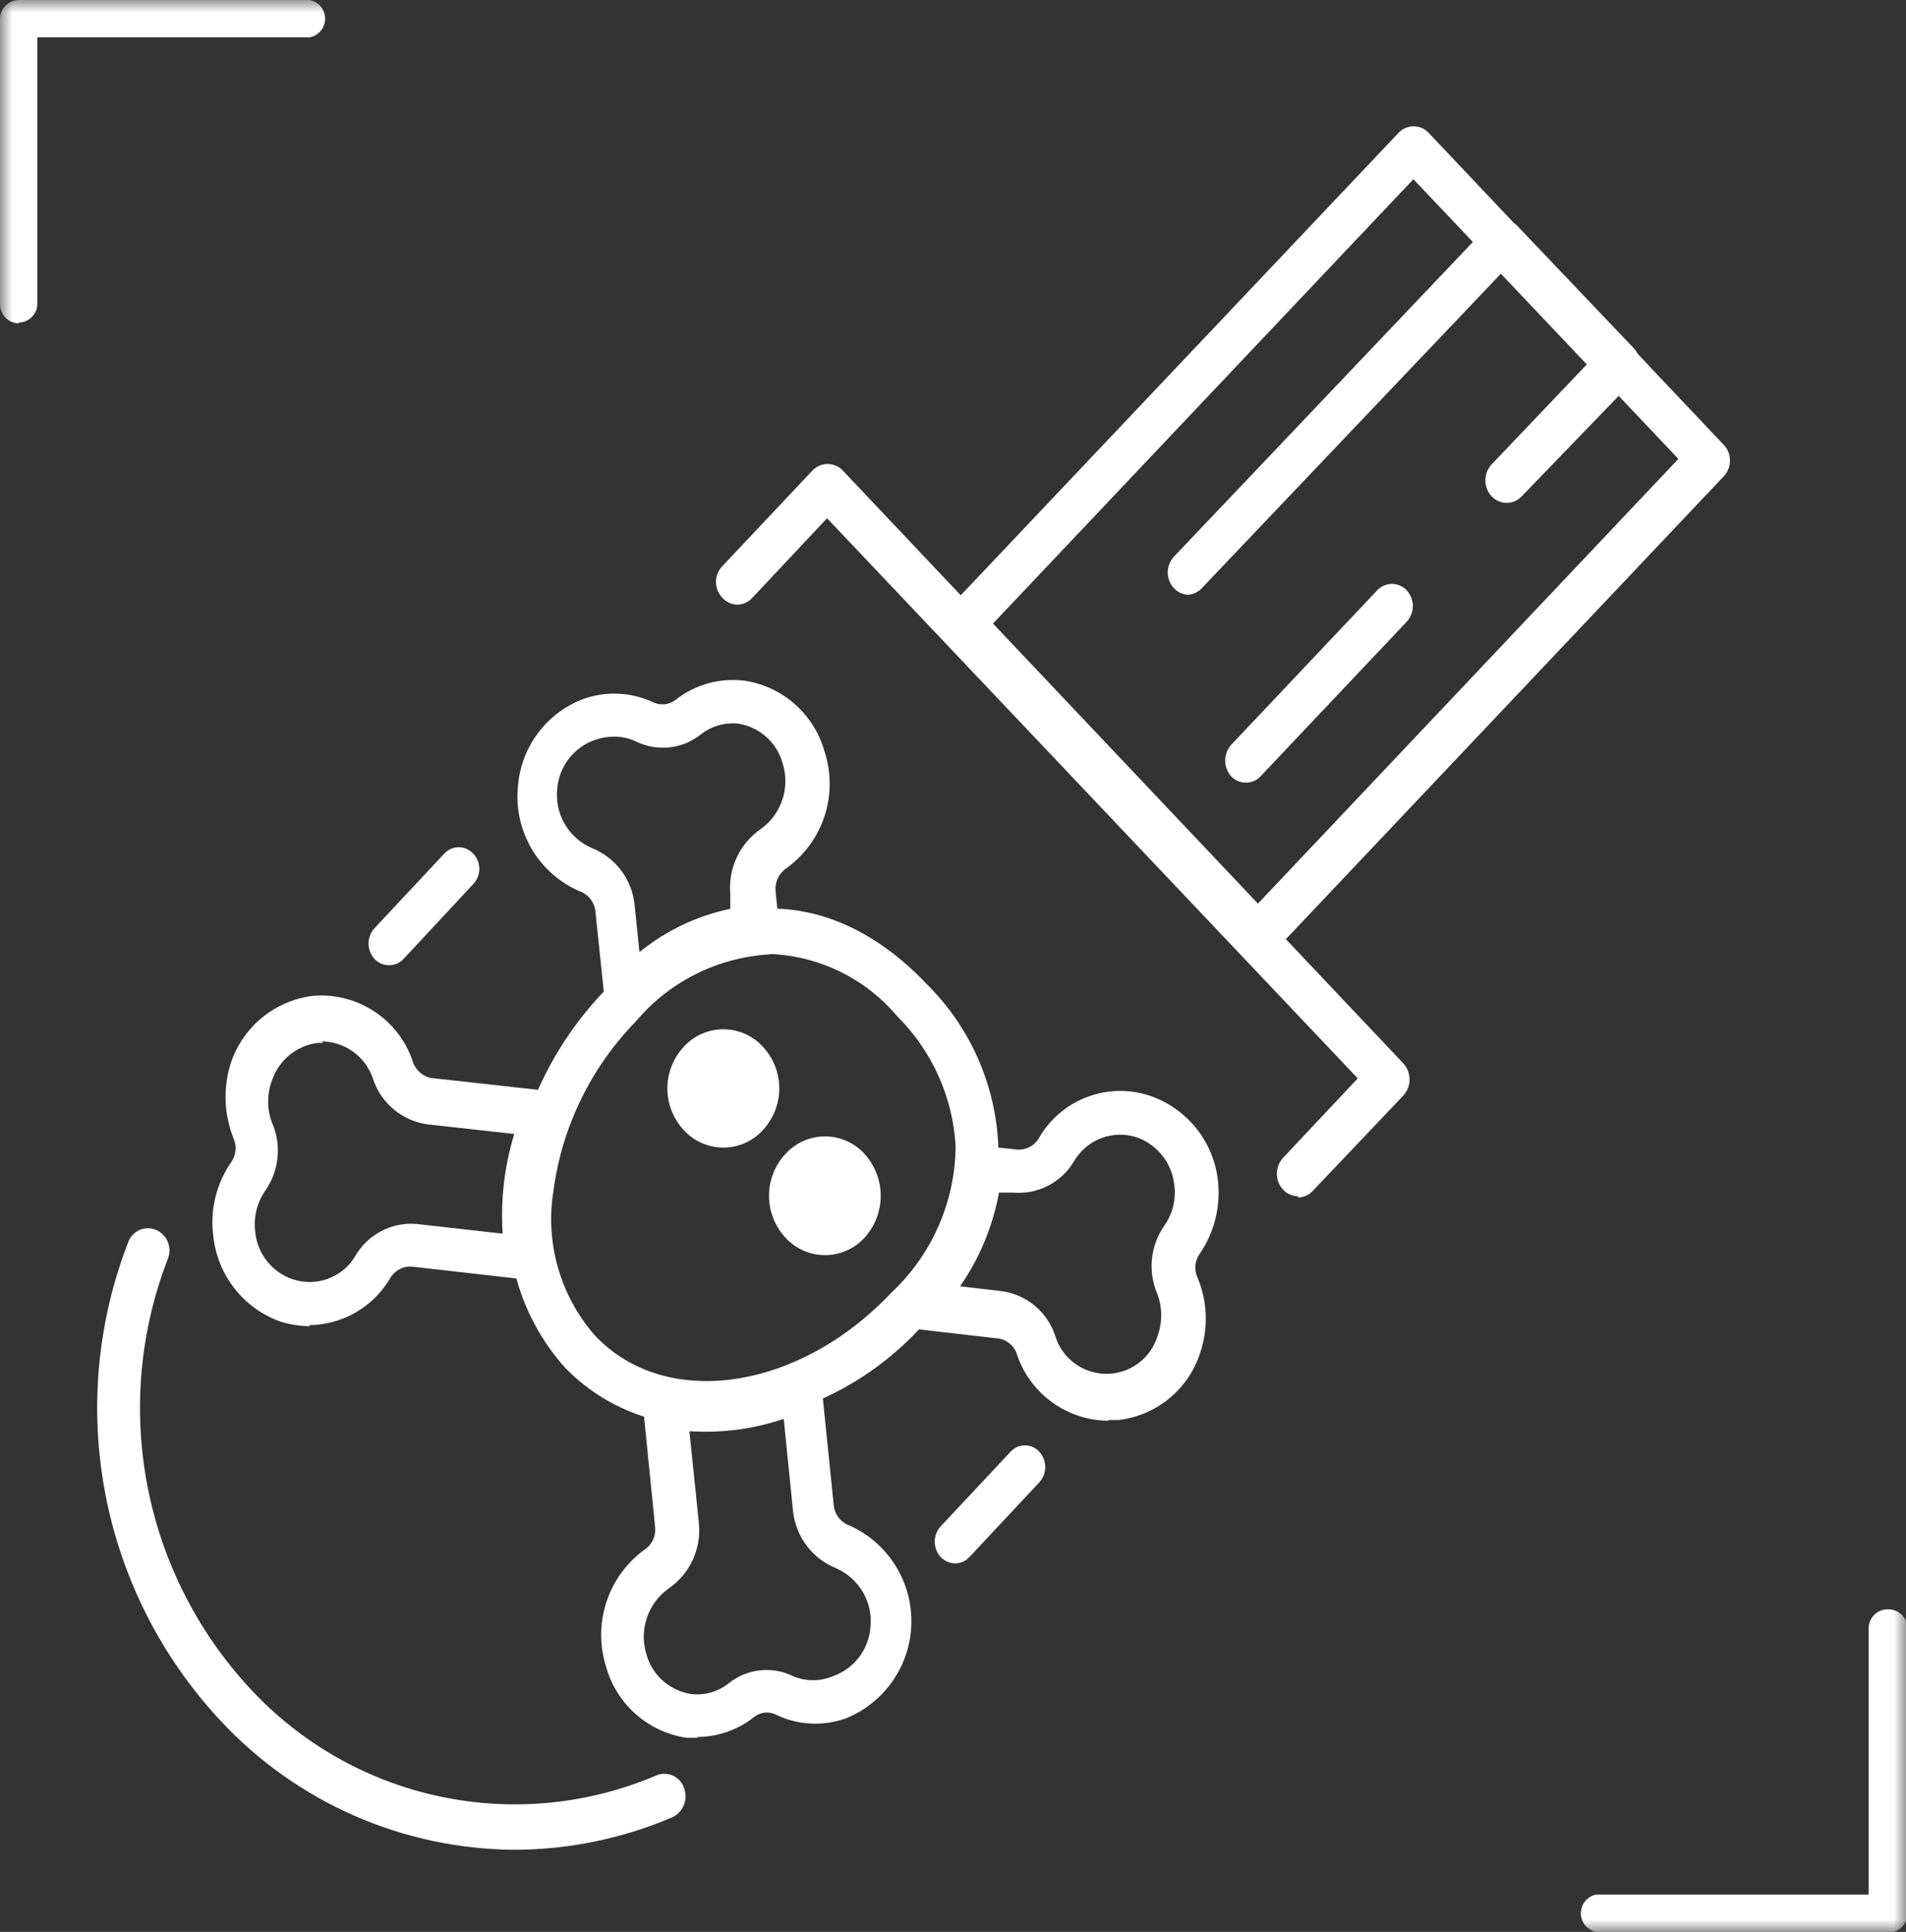 <svg width="76" height="77" viewBox="0 0 76 77" fill="none" xmlns="http://www.w3.org/2000/svg">
<rect x="0" y="0" width="76" height="77" fill="#333333" stroke="none"/>
<g clip-path="url(#clip0_21_6050)">
<mask id="mask0_21_6050" style="mask-type:luminance" maskUnits="userSpaceOnUse" x="0" y="0" width="76" height="77">
<path d="M76 0H0V77H76V0Z" fill="white"/>
</mask>
<g mask="url(#mask0_21_6050)">
<path d="M0.775 12.888C0.674 12.89 0.573 12.872 0.48 12.835C0.386 12.797 0.3 12.742 0.228 12.671C0.156 12.6 0.098 12.516 0.059 12.423C0.02 12.33 -1.94171e-05 12.23 1.40691e-08 12.129V0.759C-1.94171e-05 0.658 0.02 0.558 0.059 0.465C0.098 0.372 0.156 0.288 0.228 0.217C0.3 0.146 0.386 0.091 0.48 0.054C0.573 0.016 0.674 -0.002 0.775 6.19416e-05H12.354C12.526 0.035 12.681 0.128 12.792 0.263C12.903 0.399 12.964 0.569 12.964 0.744C12.964 0.92 12.903 1.089 12.792 1.225C12.681 1.361 12.526 1.454 12.354 1.488H1.49V12.099C1.49 12.2 1.47 12.3 1.431 12.393C1.392 12.486 1.335 12.57 1.262 12.641C1.19 12.712 1.105 12.768 1.011 12.805C0.917 12.842 0.816 12.86 0.715 12.858" fill="white"/>
<path d="M75.224 77H63.645C63.473 76.965 63.319 76.873 63.207 76.737C63.096 76.601 63.035 76.431 63.035 76.256C63.035 76.081 63.096 75.911 63.207 75.775C63.319 75.639 63.473 75.546 63.645 75.512H74.509V64.901C74.509 64.8 74.529 64.7 74.568 64.607C74.607 64.514 74.665 64.43 74.737 64.359C74.809 64.288 74.894 64.233 74.989 64.195C75.082 64.158 75.183 64.14 75.284 64.142C75.385 64.14 75.485 64.158 75.579 64.195C75.673 64.233 75.759 64.288 75.831 64.359C75.903 64.43 75.96 64.514 75.999 64.607C76.039 64.7 76.059 64.8 76.059 64.901V76.271C76.059 76.372 76.039 76.472 75.999 76.565C75.96 76.658 75.903 76.742 75.831 76.813C75.759 76.883 75.673 76.939 75.579 76.976C75.485 77.014 75.385 77.032 75.284 77.03" fill="white"/>
<path d="M51.77 47.682C51.655 47.681 51.542 47.657 51.437 47.611C51.332 47.565 51.237 47.498 51.159 47.414C51.001 47.242 50.913 47.016 50.913 46.782C50.913 46.548 51.001 46.322 51.159 46.149L54.139 42.98L32.978 20.656L29.998 23.826C29.924 23.911 29.832 23.98 29.729 24.026C29.627 24.073 29.515 24.098 29.402 24.098C29.289 24.098 29.177 24.073 29.074 24.026C28.971 23.98 28.88 23.911 28.806 23.826C28.641 23.657 28.549 23.43 28.549 23.194C28.549 22.958 28.641 22.731 28.806 22.561L32.397 18.752C32.475 18.67 32.569 18.605 32.672 18.561C32.776 18.516 32.888 18.494 33.001 18.494C33.114 18.494 33.225 18.516 33.329 18.561C33.433 18.605 33.526 18.67 33.604 18.752L55.957 42.384C56.116 42.559 56.205 42.788 56.205 43.024C56.205 43.261 56.116 43.489 55.957 43.664L52.351 47.459C52.276 47.544 52.185 47.611 52.082 47.657C51.979 47.704 51.867 47.727 51.755 47.727" fill="white"/>
<path d="M38.089 62.311C37.869 62.307 37.66 62.216 37.507 62.058C37.356 61.891 37.272 61.674 37.272 61.448C37.272 61.223 37.356 61.005 37.507 60.838L40.294 57.862C40.367 57.782 40.455 57.718 40.554 57.674C40.653 57.63 40.76 57.608 40.868 57.608C40.976 57.608 41.083 57.63 41.181 57.674C41.28 57.718 41.369 57.782 41.442 57.862C41.593 58.029 41.678 58.246 41.678 58.472C41.678 58.697 41.593 58.915 41.442 59.082L38.655 62.058C38.583 62.137 38.496 62.2 38.398 62.244C38.301 62.288 38.195 62.31 38.089 62.311Z" fill="white"/>
<path d="M20.534 73.726C18.325 73.716 16.141 73.252 14.118 72.364C12.095 71.475 10.277 70.181 8.776 68.562C6.437 66.05 4.852 62.932 4.204 59.563C3.556 56.194 3.87 52.712 5.111 49.513C5.148 49.405 5.208 49.306 5.286 49.222C5.363 49.138 5.458 49.071 5.562 49.024C5.667 48.978 5.78 48.954 5.895 48.954C6.01 48.953 6.123 48.977 6.228 49.022C6.442 49.116 6.61 49.291 6.696 49.508C6.783 49.725 6.78 49.967 6.69 50.182C5.578 53.056 5.296 56.183 5.876 59.209C6.455 62.234 7.873 65.036 9.969 67.297C11.98 69.474 14.617 70.977 17.517 71.597C20.417 72.218 23.439 71.927 26.167 70.764C26.271 70.719 26.384 70.696 26.497 70.697C26.611 70.698 26.723 70.722 26.826 70.768C26.93 70.814 27.023 70.881 27.099 70.965C27.176 71.049 27.234 71.148 27.27 71.255C27.357 71.473 27.358 71.716 27.272 71.935C27.186 72.153 27.02 72.331 26.808 72.431C24.825 73.278 22.691 73.719 20.534 73.726Z" fill="white"/>
<path d="M15.512 38.47C15.403 38.471 15.295 38.449 15.195 38.406C15.095 38.362 15.005 38.298 14.931 38.217C14.78 38.05 14.695 37.833 14.695 37.607C14.695 37.382 14.78 37.164 14.931 36.997L17.718 34.02C17.791 33.941 17.879 33.877 17.978 33.833C18.077 33.789 18.184 33.767 18.292 33.767C18.4 33.767 18.507 33.789 18.605 33.833C18.704 33.877 18.793 33.941 18.865 34.02C19.024 34.184 19.112 34.403 19.112 34.631C19.112 34.858 19.024 35.077 18.865 35.241L16.094 38.217C16.02 38.298 15.93 38.362 15.83 38.406C15.73 38.449 15.622 38.471 15.512 38.47Z" fill="white"/>
<path d="M39.594 24.853L50.159 36.015L66.924 18.29L56.358 7.143L39.594 24.853ZM50.159 38.247C50.044 38.248 49.93 38.224 49.825 38.178C49.72 38.132 49.626 38.064 49.548 37.979L37.791 25.552C37.625 25.381 37.534 25.151 37.537 24.913C37.537 24.675 37.628 24.446 37.791 24.273L55.762 5.298C55.839 5.215 55.932 5.148 56.036 5.102C56.14 5.057 56.252 5.033 56.366 5.033C56.479 5.033 56.592 5.057 56.695 5.102C56.799 5.148 56.892 5.215 56.969 5.298L68.727 17.725C68.808 17.807 68.873 17.905 68.916 18.012C68.96 18.119 68.981 18.234 68.98 18.35C68.983 18.468 68.961 18.585 68.918 18.695C68.874 18.805 68.809 18.905 68.727 18.99L50.755 37.979C50.68 38.062 50.588 38.129 50.485 38.175C50.383 38.221 50.272 38.246 50.159 38.247Z" fill="white"/>
<path d="M47.403 23.707C47.29 23.706 47.179 23.681 47.077 23.635C46.974 23.589 46.882 23.522 46.807 23.439C46.65 23.269 46.562 23.046 46.562 22.814C46.562 22.583 46.65 22.36 46.807 22.189L59.324 9.019C59.401 8.937 59.493 8.873 59.596 8.829C59.698 8.785 59.809 8.762 59.92 8.762C60.032 8.762 60.142 8.785 60.245 8.829C60.347 8.873 60.44 8.937 60.517 9.019L65.151 13.885C65.309 14.058 65.397 14.283 65.397 14.518C65.397 14.752 65.309 14.977 65.151 15.15L60.68 19.778C60.604 19.862 60.511 19.928 60.407 19.974C60.303 20.02 60.19 20.043 60.077 20.043C59.964 20.043 59.851 20.02 59.747 19.974C59.643 19.928 59.55 19.862 59.473 19.778C59.315 19.605 59.228 19.38 59.228 19.146C59.228 18.912 59.315 18.686 59.473 18.513L63.273 14.525L59.846 10.909L47.924 23.439C47.847 23.524 47.753 23.592 47.647 23.638C47.542 23.684 47.428 23.708 47.313 23.707" fill="white"/>
<path d="M49.684 31.193C49.572 31.194 49.462 31.172 49.359 31.129C49.256 31.085 49.164 31.021 49.088 30.94C48.937 30.767 48.853 30.545 48.853 30.315C48.853 30.085 48.937 29.863 49.088 29.69L54.914 23.529C54.99 23.448 55.081 23.384 55.182 23.34C55.283 23.296 55.392 23.273 55.503 23.273C55.613 23.273 55.723 23.296 55.824 23.34C55.925 23.384 56.016 23.448 56.092 23.529C56.249 23.699 56.336 23.922 56.336 24.154C56.336 24.385 56.249 24.608 56.092 24.779L50.265 30.94C50.191 31.021 50.102 31.085 50.001 31.128C49.901 31.172 49.793 31.194 49.684 31.193Z" fill="white"/>
<path d="M34.468 49.334C34.269 49.552 34.026 49.726 33.755 49.845C33.485 49.964 33.192 50.026 32.896 50.026C32.601 50.026 32.308 49.964 32.037 49.845C31.767 49.726 31.524 49.552 31.324 49.334C30.9 48.88 30.664 48.281 30.664 47.66C30.664 47.038 30.9 46.44 31.324 45.986C31.524 45.768 31.767 45.594 32.037 45.475C32.308 45.356 32.601 45.294 32.896 45.294C33.192 45.294 33.485 45.356 33.755 45.475C34.026 45.594 34.269 45.768 34.468 45.986C34.886 46.444 35.118 47.041 35.118 47.66C35.118 48.279 34.886 48.876 34.468 49.334Z" fill="white"/>
<path d="M30.414 45.048C30.215 45.266 29.972 45.44 29.701 45.559C29.43 45.678 29.138 45.74 28.842 45.74C28.546 45.74 28.254 45.678 27.983 45.559C27.713 45.44 27.47 45.266 27.27 45.048C26.847 44.596 26.611 44 26.611 43.381C26.611 42.762 26.847 42.167 27.27 41.715C27.47 41.497 27.713 41.323 27.983 41.204C28.254 41.084 28.546 41.023 28.842 41.023C29.138 41.023 29.43 41.084 29.701 41.204C29.972 41.323 30.215 41.497 30.414 41.715C30.837 42.167 31.073 42.762 31.073 43.381C31.073 44 30.837 44.596 30.414 45.048Z" fill="white"/>
<path d="M30.684 38.039C29.655 38.099 28.65 38.369 27.73 38.832C26.809 39.295 25.994 39.942 25.334 40.732C23.554 42.563 22.41 44.915 22.071 47.444C21.902 48.471 21.962 49.523 22.248 50.524C22.534 51.525 23.038 52.45 23.725 53.233C26.541 56.21 31.846 55.436 35.542 51.522C36.342 50.773 36.982 49.87 37.422 48.867C37.863 47.865 38.095 46.783 38.105 45.688C37.996 43.727 37.162 41.877 35.766 40.494C35.143 39.757 34.374 39.156 33.507 38.731C32.64 38.306 31.694 38.065 30.729 38.024M28.166 56.82C27.114 56.844 26.07 56.65 25.098 56.251C24.126 55.851 23.247 55.254 22.518 54.498C21.644 53.519 21 52.358 20.631 51.099C20.263 49.841 20.179 48.516 20.387 47.221C20.771 44.303 22.082 41.586 24.127 39.467C28.166 35.211 33.068 35.122 36.958 39.229C38.677 40.93 39.693 43.214 39.804 45.629C39.803 46.959 39.54 48.276 39.029 49.505C38.517 50.733 37.768 51.848 36.824 52.787C35.739 54.002 34.419 54.985 32.944 55.678C31.469 56.371 29.869 56.76 28.24 56.82" fill="white"/>
<path d="M12.875 41.566H12.666C12.254 41.619 11.865 41.787 11.544 42.05C11.222 42.313 10.981 42.661 10.848 43.054C10.64 43.6 10.64 44.204 10.848 44.751C11.04 45.19 11.115 45.672 11.065 46.149C11.015 46.627 10.843 47.083 10.565 47.474C10.239 47.954 10.102 48.536 10.178 49.111C10.22 49.533 10.383 49.934 10.648 50.267C10.912 50.599 11.266 50.849 11.668 50.986C12.124 51.14 12.619 51.134 13.072 50.969C13.524 50.804 13.907 50.49 14.156 50.078C14.399 49.65 14.76 49.301 15.196 49.072C15.632 48.842 16.124 48.742 16.615 48.784L20.043 49.17C19.955 47.829 20.112 46.483 20.505 45.197L17.017 44.81C16.527 44.735 16.066 44.526 15.687 44.206C15.308 43.885 15.026 43.466 14.872 42.994C14.729 42.565 14.455 42.191 14.089 41.924C13.723 41.657 13.283 41.511 12.83 41.506M12.353 52.861C11.949 52.854 11.547 52.789 11.161 52.668C10.447 52.408 9.82 51.954 9.352 51.357C8.883 50.76 8.591 50.044 8.509 49.289C8.363 48.243 8.619 47.18 9.224 46.313C9.317 46.177 9.375 46.02 9.39 45.856C9.406 45.692 9.38 45.526 9.313 45.376C8.933 44.426 8.891 43.376 9.194 42.399C9.426 41.683 9.858 41.048 10.438 40.568C11.019 40.089 11.725 39.784 12.473 39.691C13.33 39.617 14.187 39.833 14.908 40.302C15.629 40.771 16.172 41.467 16.451 42.28C16.499 42.453 16.594 42.608 16.725 42.729C16.857 42.85 17.02 42.932 17.196 42.965L21.756 43.471C21.887 43.489 22.012 43.538 22.12 43.613C22.229 43.688 22.319 43.787 22.382 43.902C22.441 44.028 22.471 44.165 22.471 44.304C22.471 44.443 22.441 44.58 22.382 44.706C21.695 46.356 21.489 48.167 21.786 49.929C21.817 50.066 21.814 50.207 21.777 50.342C21.741 50.477 21.672 50.601 21.578 50.703C21.493 50.809 21.383 50.89 21.258 50.94C21.132 50.989 20.996 51.005 20.862 50.986L16.392 50.48C16.218 50.474 16.047 50.517 15.896 50.604C15.746 50.691 15.623 50.818 15.542 50.971C15.21 51.529 14.739 51.992 14.175 52.315C13.611 52.638 12.973 52.811 12.323 52.817" fill="white"/>
<path d="M38.164 51.254L39.953 51.462C40.441 51.532 40.901 51.737 41.278 52.056C41.655 52.375 41.934 52.793 42.083 53.263C42.219 53.696 42.489 54.075 42.855 54.343C43.221 54.612 43.663 54.757 44.117 54.757C44.572 54.757 45.014 54.612 45.38 54.343C45.746 54.075 46.016 53.696 46.152 53.263C46.352 52.72 46.352 52.124 46.152 51.581C45.961 51.142 45.885 50.661 45.932 50.185C45.979 49.708 46.147 49.252 46.42 48.858C46.759 48.384 46.903 47.798 46.822 47.221C46.777 46.798 46.613 46.396 46.35 46.062C46.086 45.727 45.733 45.474 45.332 45.331C44.874 45.181 44.378 45.19 43.926 45.358C43.474 45.526 43.093 45.841 42.843 46.254C42.601 46.678 42.242 47.023 41.809 47.25C41.376 47.477 40.887 47.575 40.4 47.533H39.833C39.58 48.917 39.026 50.227 38.209 51.373M44.17 56.626C43.373 56.615 42.6 56.359 41.955 55.893C41.309 55.427 40.824 54.774 40.563 54.022C40.518 53.853 40.425 53.7 40.296 53.581C40.167 53.462 40.006 53.383 39.833 53.352L36.465 52.965C36.305 52.947 36.153 52.882 36.029 52.779C35.905 52.676 35.813 52.539 35.765 52.385C35.708 52.23 35.694 52.061 35.725 51.899C35.757 51.736 35.833 51.585 35.944 51.462C37.266 50.118 38.091 48.366 38.283 46.492C38.298 46.253 38.405 46.029 38.581 45.867C38.666 45.792 38.766 45.737 38.874 45.703C38.982 45.67 39.095 45.66 39.207 45.673L40.593 45.822C40.767 45.828 40.938 45.785 41.089 45.698C41.239 45.611 41.362 45.484 41.443 45.331C41.881 44.582 42.568 44.009 43.383 43.71C44.199 43.411 45.094 43.406 45.913 43.694C46.628 43.952 47.256 44.406 47.725 45.003C48.194 45.6 48.485 46.317 48.566 47.072C48.677 48.095 48.418 49.125 47.836 49.974C47.741 50.109 47.682 50.267 47.667 50.431C47.651 50.595 47.678 50.761 47.746 50.912C48.146 51.856 48.189 52.914 47.865 53.888C47.642 54.607 47.215 55.245 46.636 55.726C46.057 56.207 45.35 56.509 44.602 56.597H44.229" fill="white"/>
<path d="M27.495 57.103L27.868 60.719C27.918 61.223 27.83 61.73 27.615 62.189C27.4 62.647 27.065 63.039 26.646 63.323C26.242 63.616 25.942 64.028 25.787 64.501C25.632 64.974 25.63 65.483 25.781 65.957C25.897 66.362 26.128 66.725 26.445 67.002C26.762 67.279 27.153 67.459 27.57 67.52C27.834 67.55 28.102 67.528 28.358 67.454C28.614 67.379 28.852 67.255 29.06 67.088C29.416 66.803 29.846 66.624 30.3 66.574C30.754 66.524 31.213 66.604 31.623 66.806C31.875 66.913 32.146 66.968 32.42 66.968C32.694 66.968 32.965 66.913 33.217 66.806C33.626 66.661 33.984 66.401 34.248 66.058C34.513 65.715 34.672 65.303 34.708 64.871C34.761 64.382 34.658 63.889 34.411 63.463C34.164 63.038 33.788 62.702 33.337 62.505C32.873 62.317 32.469 62.008 32.168 61.61C31.866 61.211 31.678 60.739 31.623 60.243L31.25 56.552C30.043 56.96 28.767 57.127 27.495 57.043M27.838 69.261H27.361C26.615 69.147 25.918 68.821 25.353 68.323C24.787 67.824 24.378 67.173 24.172 66.449C23.904 65.614 23.904 64.716 24.171 63.881C24.438 63.046 24.959 62.316 25.662 61.791C25.816 61.697 25.941 61.563 26.022 61.402C26.104 61.242 26.139 61.062 26.124 60.883L25.647 56.12C25.633 55.984 25.649 55.846 25.696 55.718C25.742 55.589 25.817 55.472 25.916 55.376C26.014 55.283 26.132 55.215 26.262 55.176C26.391 55.138 26.527 55.13 26.661 55.153C28.33 55.469 30.056 55.25 31.593 54.528C31.71 54.465 31.84 54.433 31.973 54.433C32.106 54.433 32.236 54.465 32.353 54.528C32.466 54.603 32.56 54.702 32.63 54.817C32.7 54.933 32.742 55.063 32.755 55.198L33.247 60.02C33.269 60.198 33.34 60.367 33.454 60.506C33.567 60.646 33.718 60.751 33.888 60.808C34.63 61.145 35.257 61.691 35.692 62.379C36.128 63.066 36.353 63.866 36.34 64.679C36.328 65.493 36.078 66.285 35.621 66.959C35.164 67.633 34.52 68.159 33.769 68.473C33.312 68.643 32.826 68.719 32.339 68.696C31.852 68.673 31.376 68.552 30.937 68.339C30.796 68.27 30.638 68.243 30.483 68.262C30.327 68.28 30.179 68.343 30.058 68.443C29.409 68.954 28.605 69.232 27.778 69.231" fill="white"/>
<path d="M24.44 29.362C24.191 29.367 23.945 29.413 23.71 29.496C23.301 29.641 22.943 29.901 22.679 30.244C22.415 30.587 22.255 30.999 22.22 31.431C22.166 31.92 22.27 32.413 22.516 32.839C22.763 33.264 23.14 33.6 23.591 33.797C24.056 33.982 24.462 34.291 24.764 34.689C25.066 35.088 25.253 35.562 25.304 36.059L25.498 37.949C26.549 37.092 27.791 36.5 29.119 36.223V35.628C29.075 35.127 29.165 34.623 29.38 34.168C29.595 33.713 29.927 33.323 30.341 33.038C30.743 32.748 31.043 32.339 31.198 31.868C31.354 31.398 31.356 30.891 31.206 30.419C31.093 30.014 30.866 29.649 30.552 29.369C30.237 29.09 29.849 28.906 29.432 28.841C28.898 28.787 28.364 28.942 27.942 29.273C27.583 29.559 27.15 29.737 26.694 29.787C26.238 29.837 25.777 29.757 25.364 29.556C25.095 29.426 24.799 29.36 24.5 29.362M24.947 40.598C24.849 40.619 24.747 40.619 24.649 40.598C24.5 40.54 24.37 40.44 24.275 40.311C24.18 40.182 24.124 40.029 24.112 39.869L23.74 36.312C23.72 36.136 23.65 35.968 23.54 35.829C23.429 35.689 23.282 35.584 23.114 35.524C22.31 35.177 21.638 34.582 21.196 33.828C20.754 33.073 20.564 32.197 20.655 31.327C20.715 30.569 20.987 29.843 21.44 29.233C21.893 28.622 22.509 28.151 23.218 27.874C23.674 27.704 24.16 27.628 24.646 27.648C25.132 27.669 25.609 27.786 26.049 27.993C26.193 28.061 26.354 28.088 26.512 28.069C26.67 28.051 26.819 27.988 26.944 27.889C27.328 27.588 27.768 27.366 28.239 27.235C28.709 27.105 29.201 27.069 29.686 27.13C30.432 27.242 31.13 27.568 31.696 28.067C32.261 28.566 32.671 29.217 32.875 29.943C33.148 30.775 33.152 31.672 32.884 32.506C32.616 33.34 32.091 34.068 31.384 34.586C31.233 34.682 31.11 34.817 31.029 34.977C30.947 35.136 30.911 35.315 30.922 35.494L31.072 36.982C31.093 37.221 31.023 37.46 30.878 37.652C30.809 37.743 30.722 37.818 30.622 37.871C30.521 37.925 30.41 37.957 30.297 37.964C28.479 38.19 26.805 39.068 25.588 40.435C25.435 40.592 25.226 40.683 25.006 40.688" fill="white"/>
</g>
</g>
<defs>
<clipPath id="clip0_21_6050">
<rect width="76" height="77" fill="white"/>
</clipPath>
</defs>
</svg>
